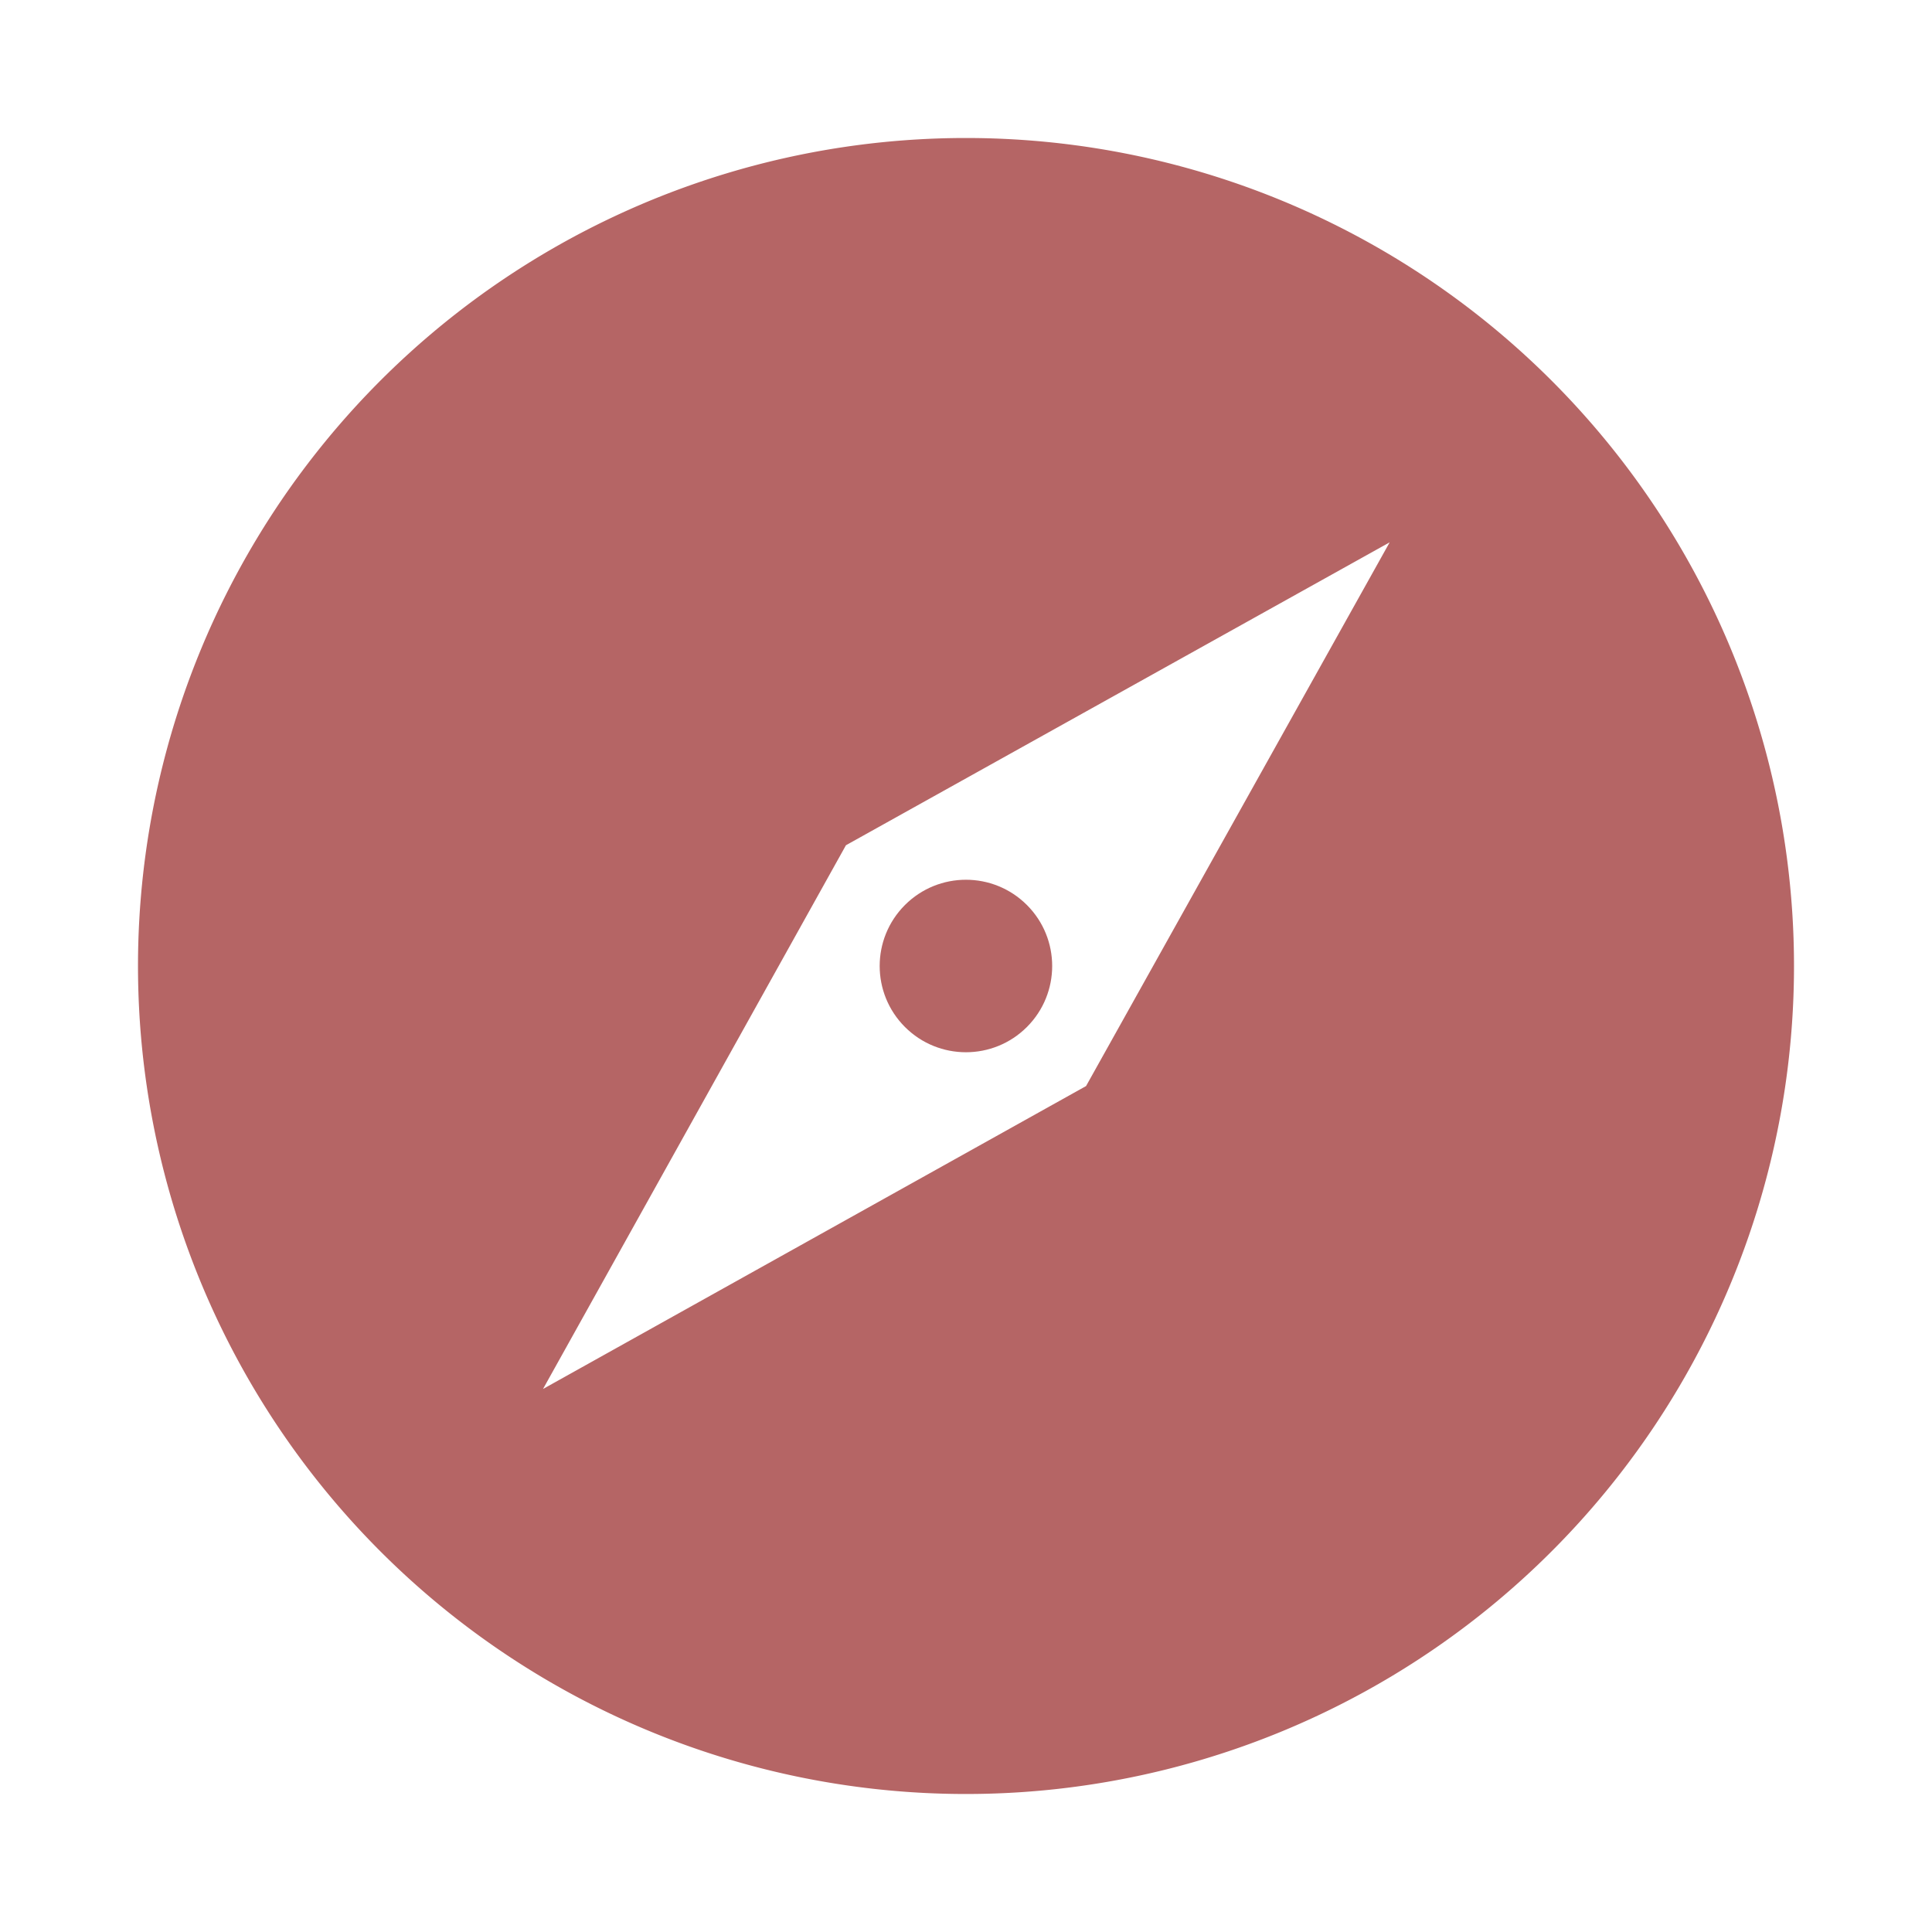 <svg id="Warstwa_1" data-name="Warstwa 1" xmlns="http://www.w3.org/2000/svg" viewBox="0 0 28 28"><defs><style>.cls-1{fill:#b56565;}</style></defs><title>maps</title><path class="cls-1" d="M14,2A12,12,0,1,0,26,14,12,12,0,0,0,14,2Zm1.74,13.74L7.87,20.13l4.39-7.88,7.88-4.39Z"/><circle class="cls-1" cx="14" cy="14" r="1.25" transform="translate(-5.8 14) rotate(-45)"/></svg>